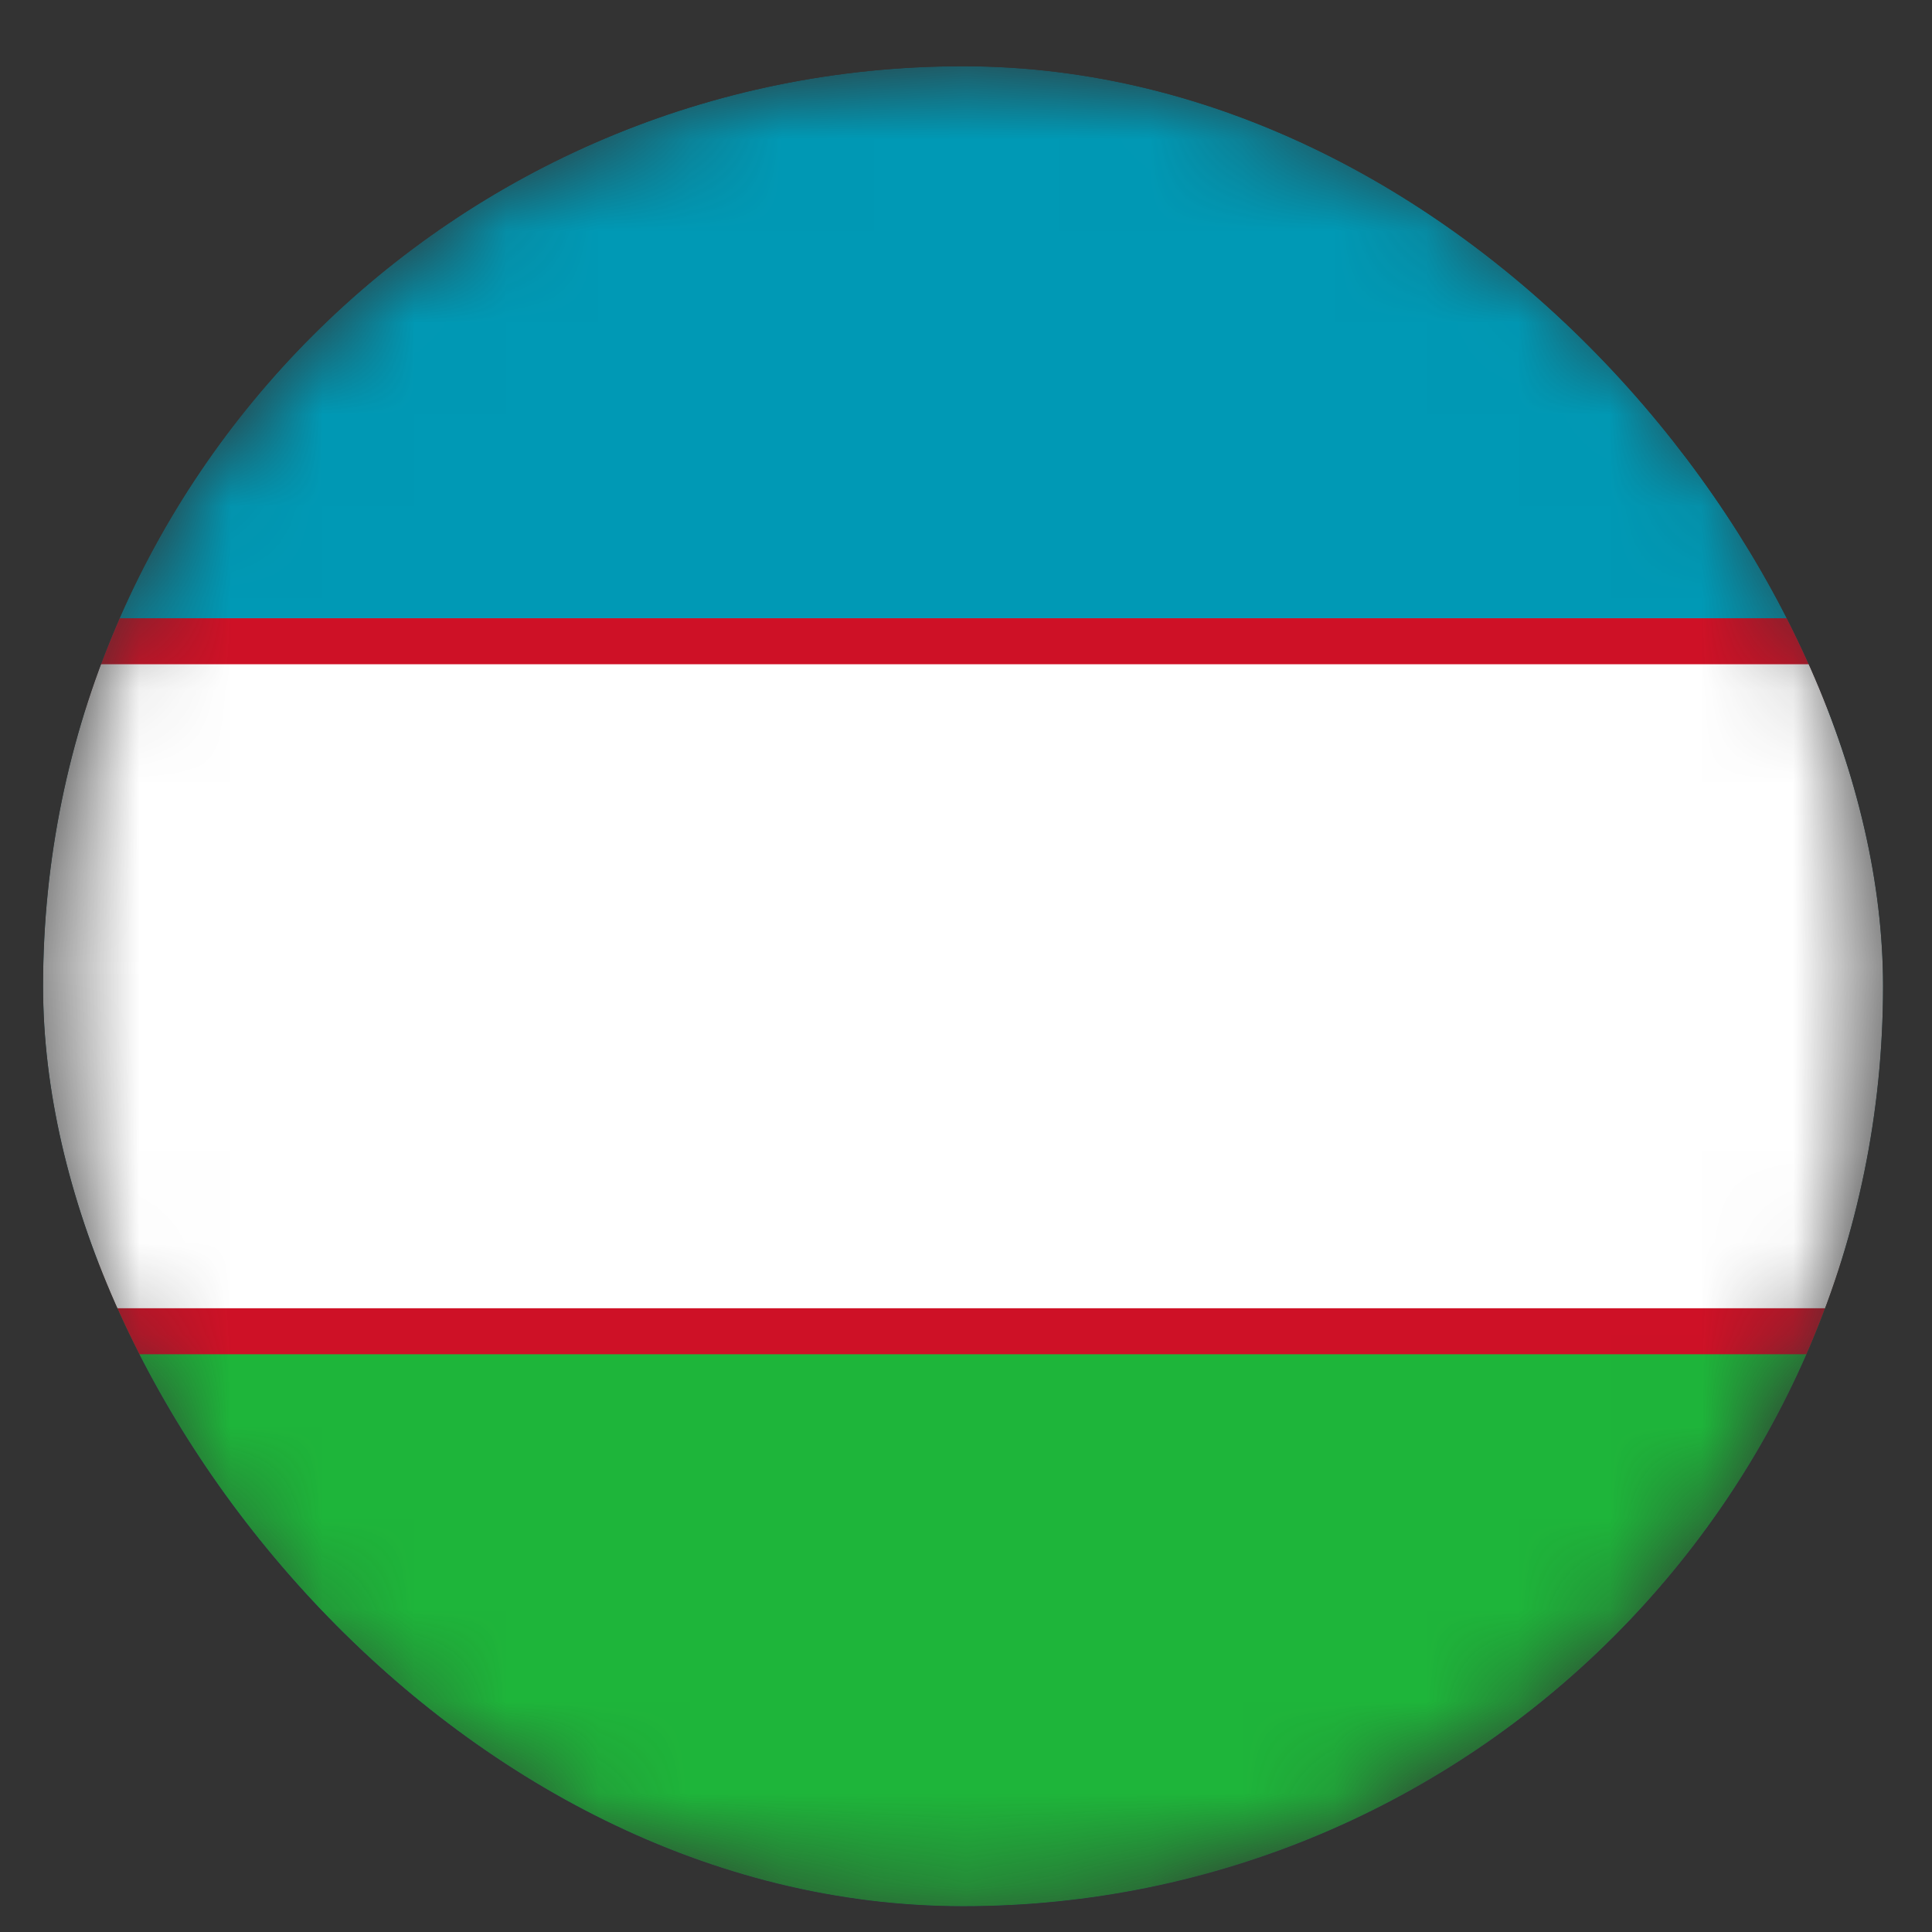 <svg width="21" height="21" viewBox="0 0 21 21" fill="none" xmlns="http://www.w3.org/2000/svg">
<rect x="0" y="0" width="21" height="21" fill="#333333" stroke="none"/>
<g clip-path="url(#clip0_1_18488)">
<mask id="mask0_1_18488" style="mask-type:alpha" maskUnits="userSpaceOnUse" x="0" y="0" width="21" height="21">
<path d="M10.467 20.72C15.99 20.72 20.468 16.243 20.468 10.72C20.468 5.197 15.99 0.72 10.467 0.72C4.945 0.72 0.468 5.197 0.468 10.72C0.468 16.243 4.945 20.72 10.467 20.72Z" fill="#F4F5F5"/>
</mask>
<g mask="url(#mask0_1_18488)">
<path d="M20.468 0.72H0.468V20.72H20.468V0.72Z" fill="#0099B5"/>
<path d="M20.468 13.72H0.468V20.72H20.468V13.72Z" fill="#1EB53A"/>
<path d="M20.468 13.72H0.468V14.72H20.468V13.72Z" fill="#CE1126"/>
<path d="M20.468 6.72H0.468V7.72H20.468V6.72Z" fill="#CE1126"/>
<path d="M20.468 7.22H0.468V14.22H20.468V7.22Z" fill="white"/>
</g>
</g>
<defs>
<clipPath id="clip0_1_18488">
<rect x="0.468" y="0.72" width="20" height="20" rx="10" fill="white"/>
</clipPath>
</defs>
</svg>
